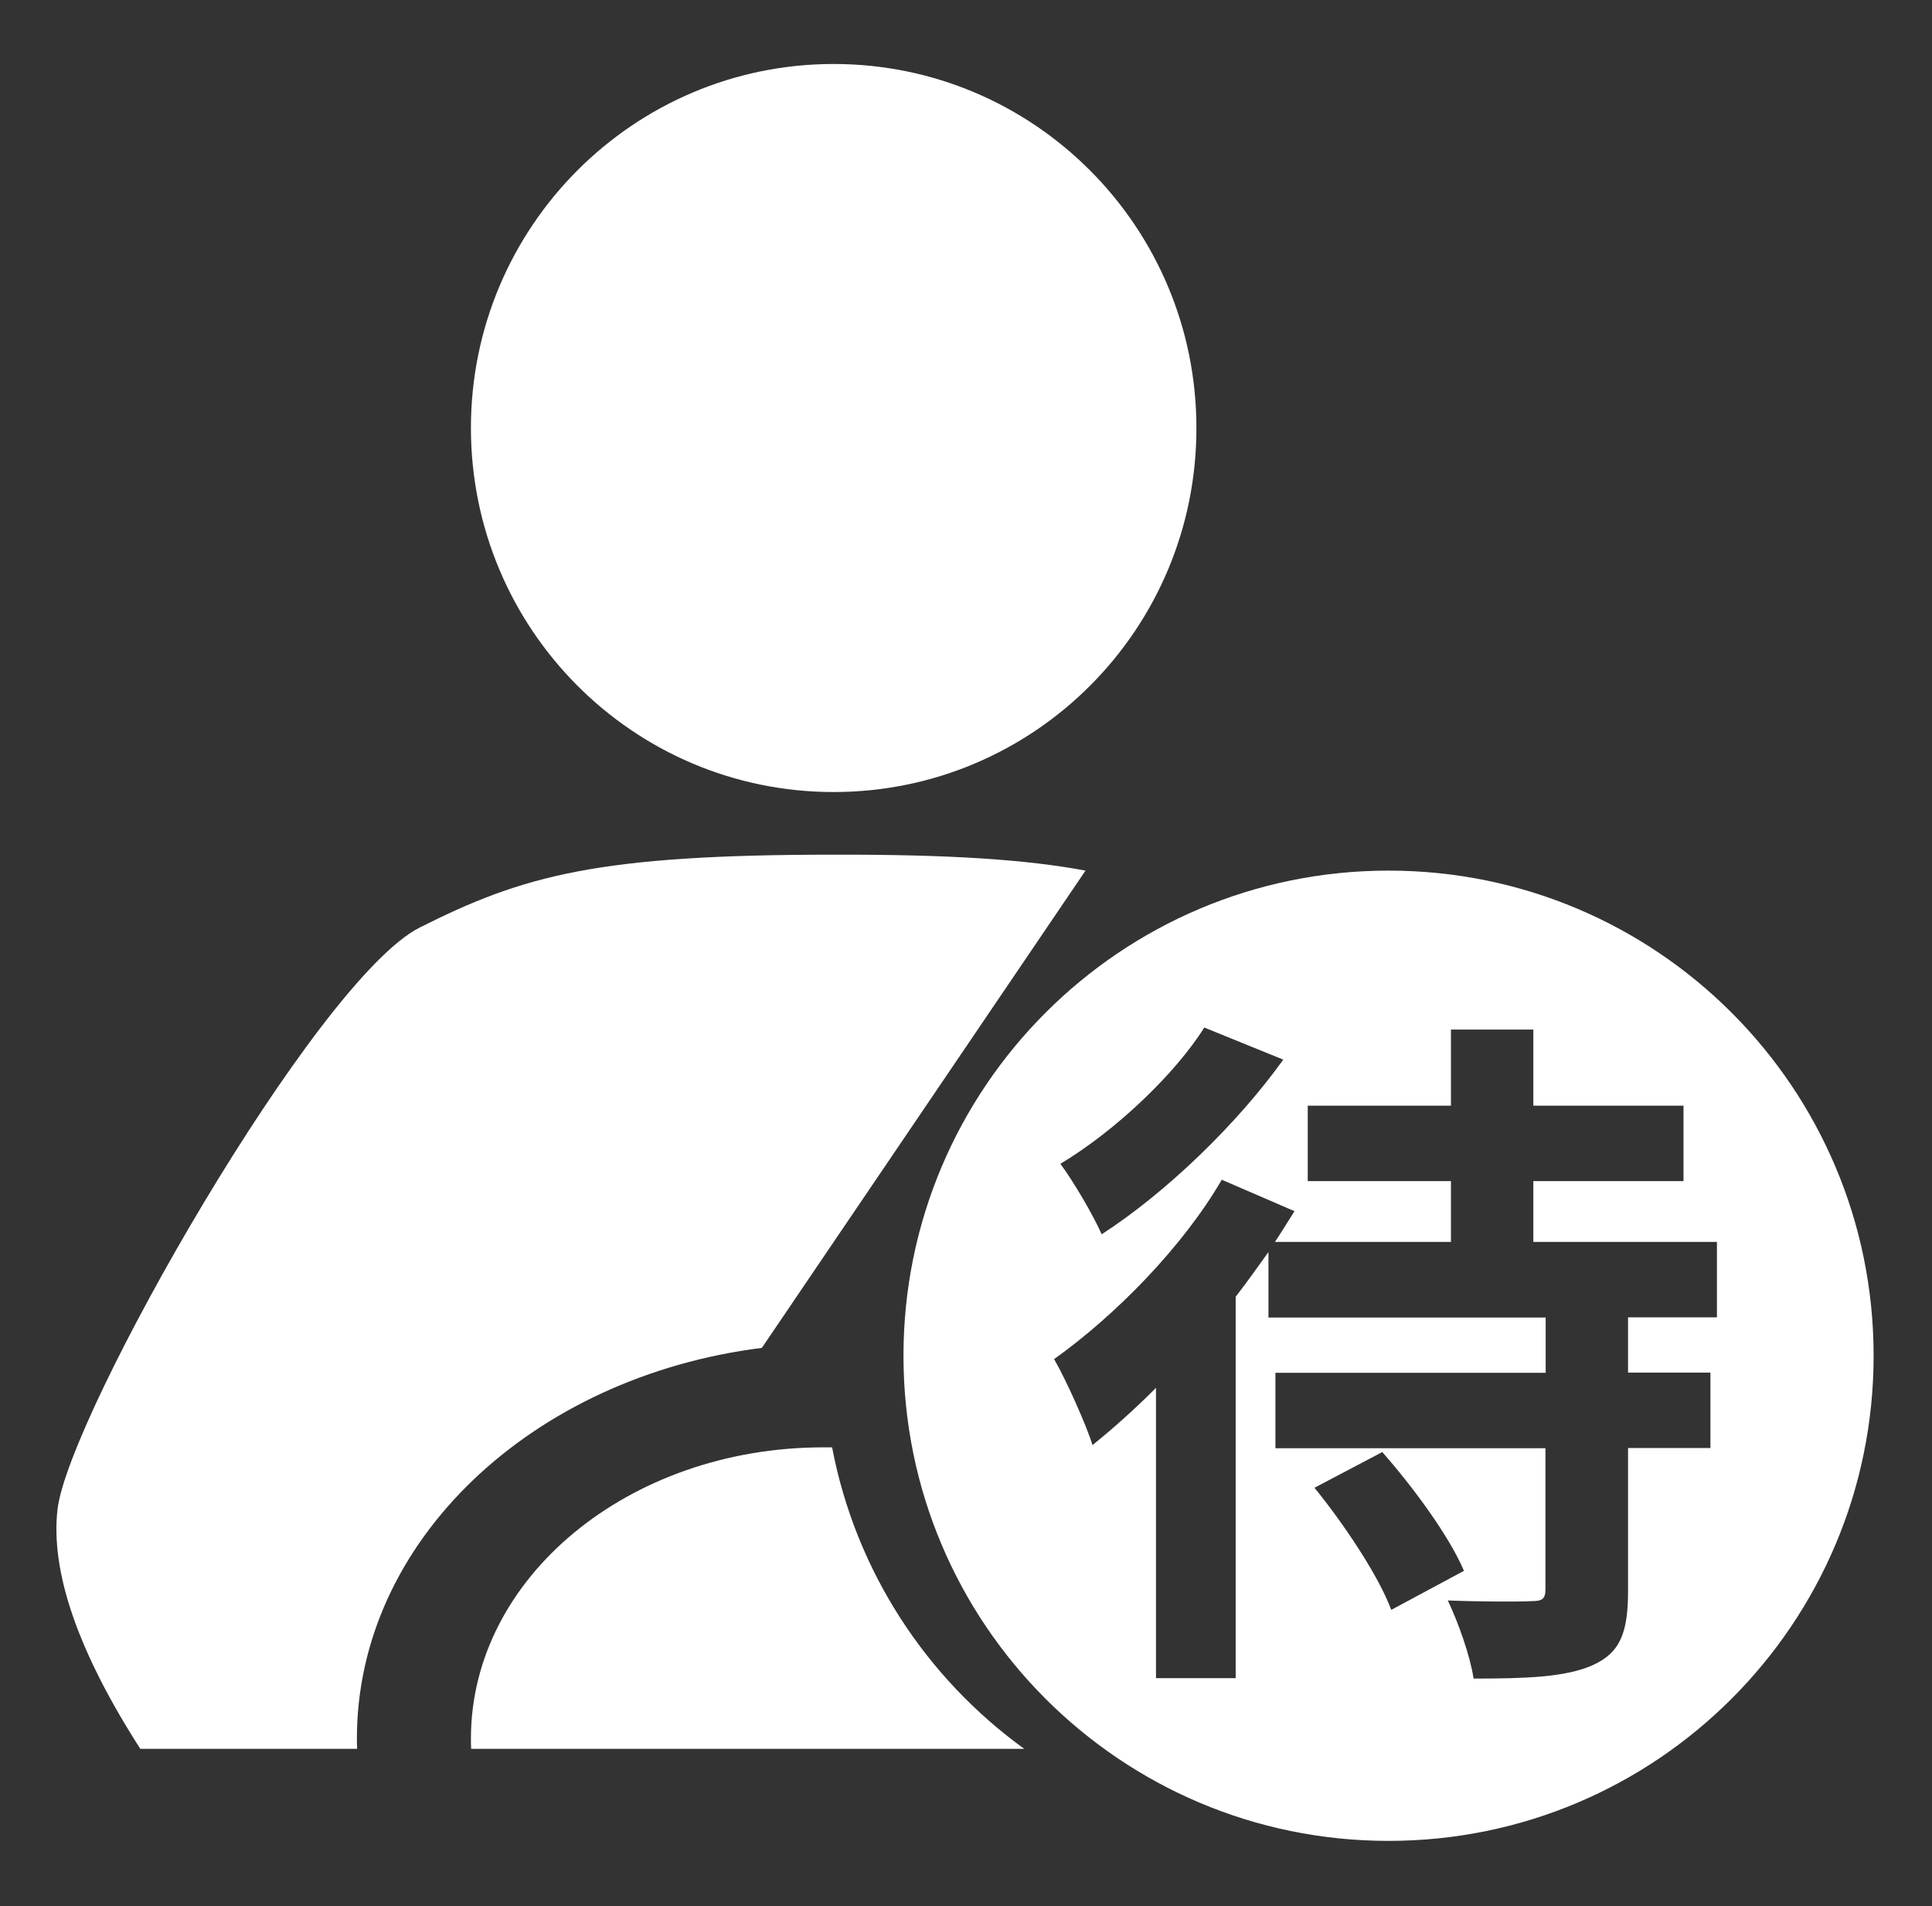 <?xml version="1.0" standalone="no"?><!DOCTYPE svg PUBLIC "-//W3C//DTD SVG 1.1//EN" "http://www.w3.org/Graphics/SVG/1.1/DTD/svg11.dtd"><svg t="1593142814114" class="icon" viewBox="0 0 1038 1024" version="1.1" xmlns="http://www.w3.org/2000/svg" p-id="1651" xmlns:xlink="http://www.w3.org/1999/xlink" width="202.734" height="200"><rect x="0" y="0" width="1038" height="1024" fill="#333333" stroke="none"/><defs><style type="text/css"></style></defs><path d="M583.213 467.68L409.311 724.072c-123.131 15.437-217.559 103.473-217.559 209.841 0 1.809 0 3.739 0.121 5.548h-116.498c-33.406-52.098-48.239-94.911-44.501-128.437C36.421 760.734 169.923 526.05 225.639 498.191c55.596-27.979 95.634-39.074 222.383-39.074 61.626-0.121 102.87 2.533 135.191 8.562z m-135.311-42.209c-107.694 0-194.887-87.554-194.887-195.61 0-107.935 87.313-195.49 194.887-195.49 107.694 0 194.887 87.554 194.887 195.49 0.121 108.177-87.193 195.61-194.887 195.61z" fill="#ffffff" p-id="1652"></path><path d="M447.058 777.497h-4.703c-104.559 0-189.339 70.068-189.339 156.416 0 1.809 0 3.739 0.121 5.548H550.29C497.589 901.352 459.721 843.947 447.058 777.497z" fill="#ffffff" p-id="1653"></path><path d="M746.021 467.68C602.147 467.68 485.408 584.299 485.408 728.293s116.739 260.613 260.613 260.613c143.994 0 260.613-116.739 260.613-260.613 0-143.994-116.619-260.613-260.613-260.613z m-99.011 84.298l42.451 17.246c-24.723 34.491-62.711 71.274-97.564 93.825-4.462-10.13-14.954-28.099-22.19-37.868 29.667-17.728 61.867-48.481 77.303-73.203z m59.214 247.226l36.421-19.175c16.884 19.175 36.059 45.345 43.898 63.796l-39.074 20.984c-6.633-17.969-25.084-45.707-41.245-65.605z m216.112-91.534h-47.636v29.667h44.26v40.521h-44.26v76.58c0 22.552-4.1 33.406-19.175 40.159-14.592 6.392-35.697 7.115-63.796 7.115-1.93-12.422-8.201-30.029-13.869-41.968 18.331 0.724 39.074 0.724 44.983 0.362 5.668 0 7.477-1.085 7.477-6.392v-75.736H685.239v-40.521h145.2v-29.667H681.501v-35.215c-5.668 7.839-11.216 15.798-17.607 23.999v204.896h-42.812V745.539c-11.577 11.577-22.914 21.708-34.129 30.753-3.015-10.13-14.231-35.215-20.622-46.189 32.682-23.275 68.982-60.058 90.087-96.358l39.074 16.884c-3.377 5.306-6.754 10.854-10.492 16.522h94.549v-32.682h-76.942V593.947h76.942V553.064h44.26v40.883h80.68v40.521h-80.68V667.15h98.649v40.521h-0.121z" fill="#ffffff" p-id="1654"></path></svg>